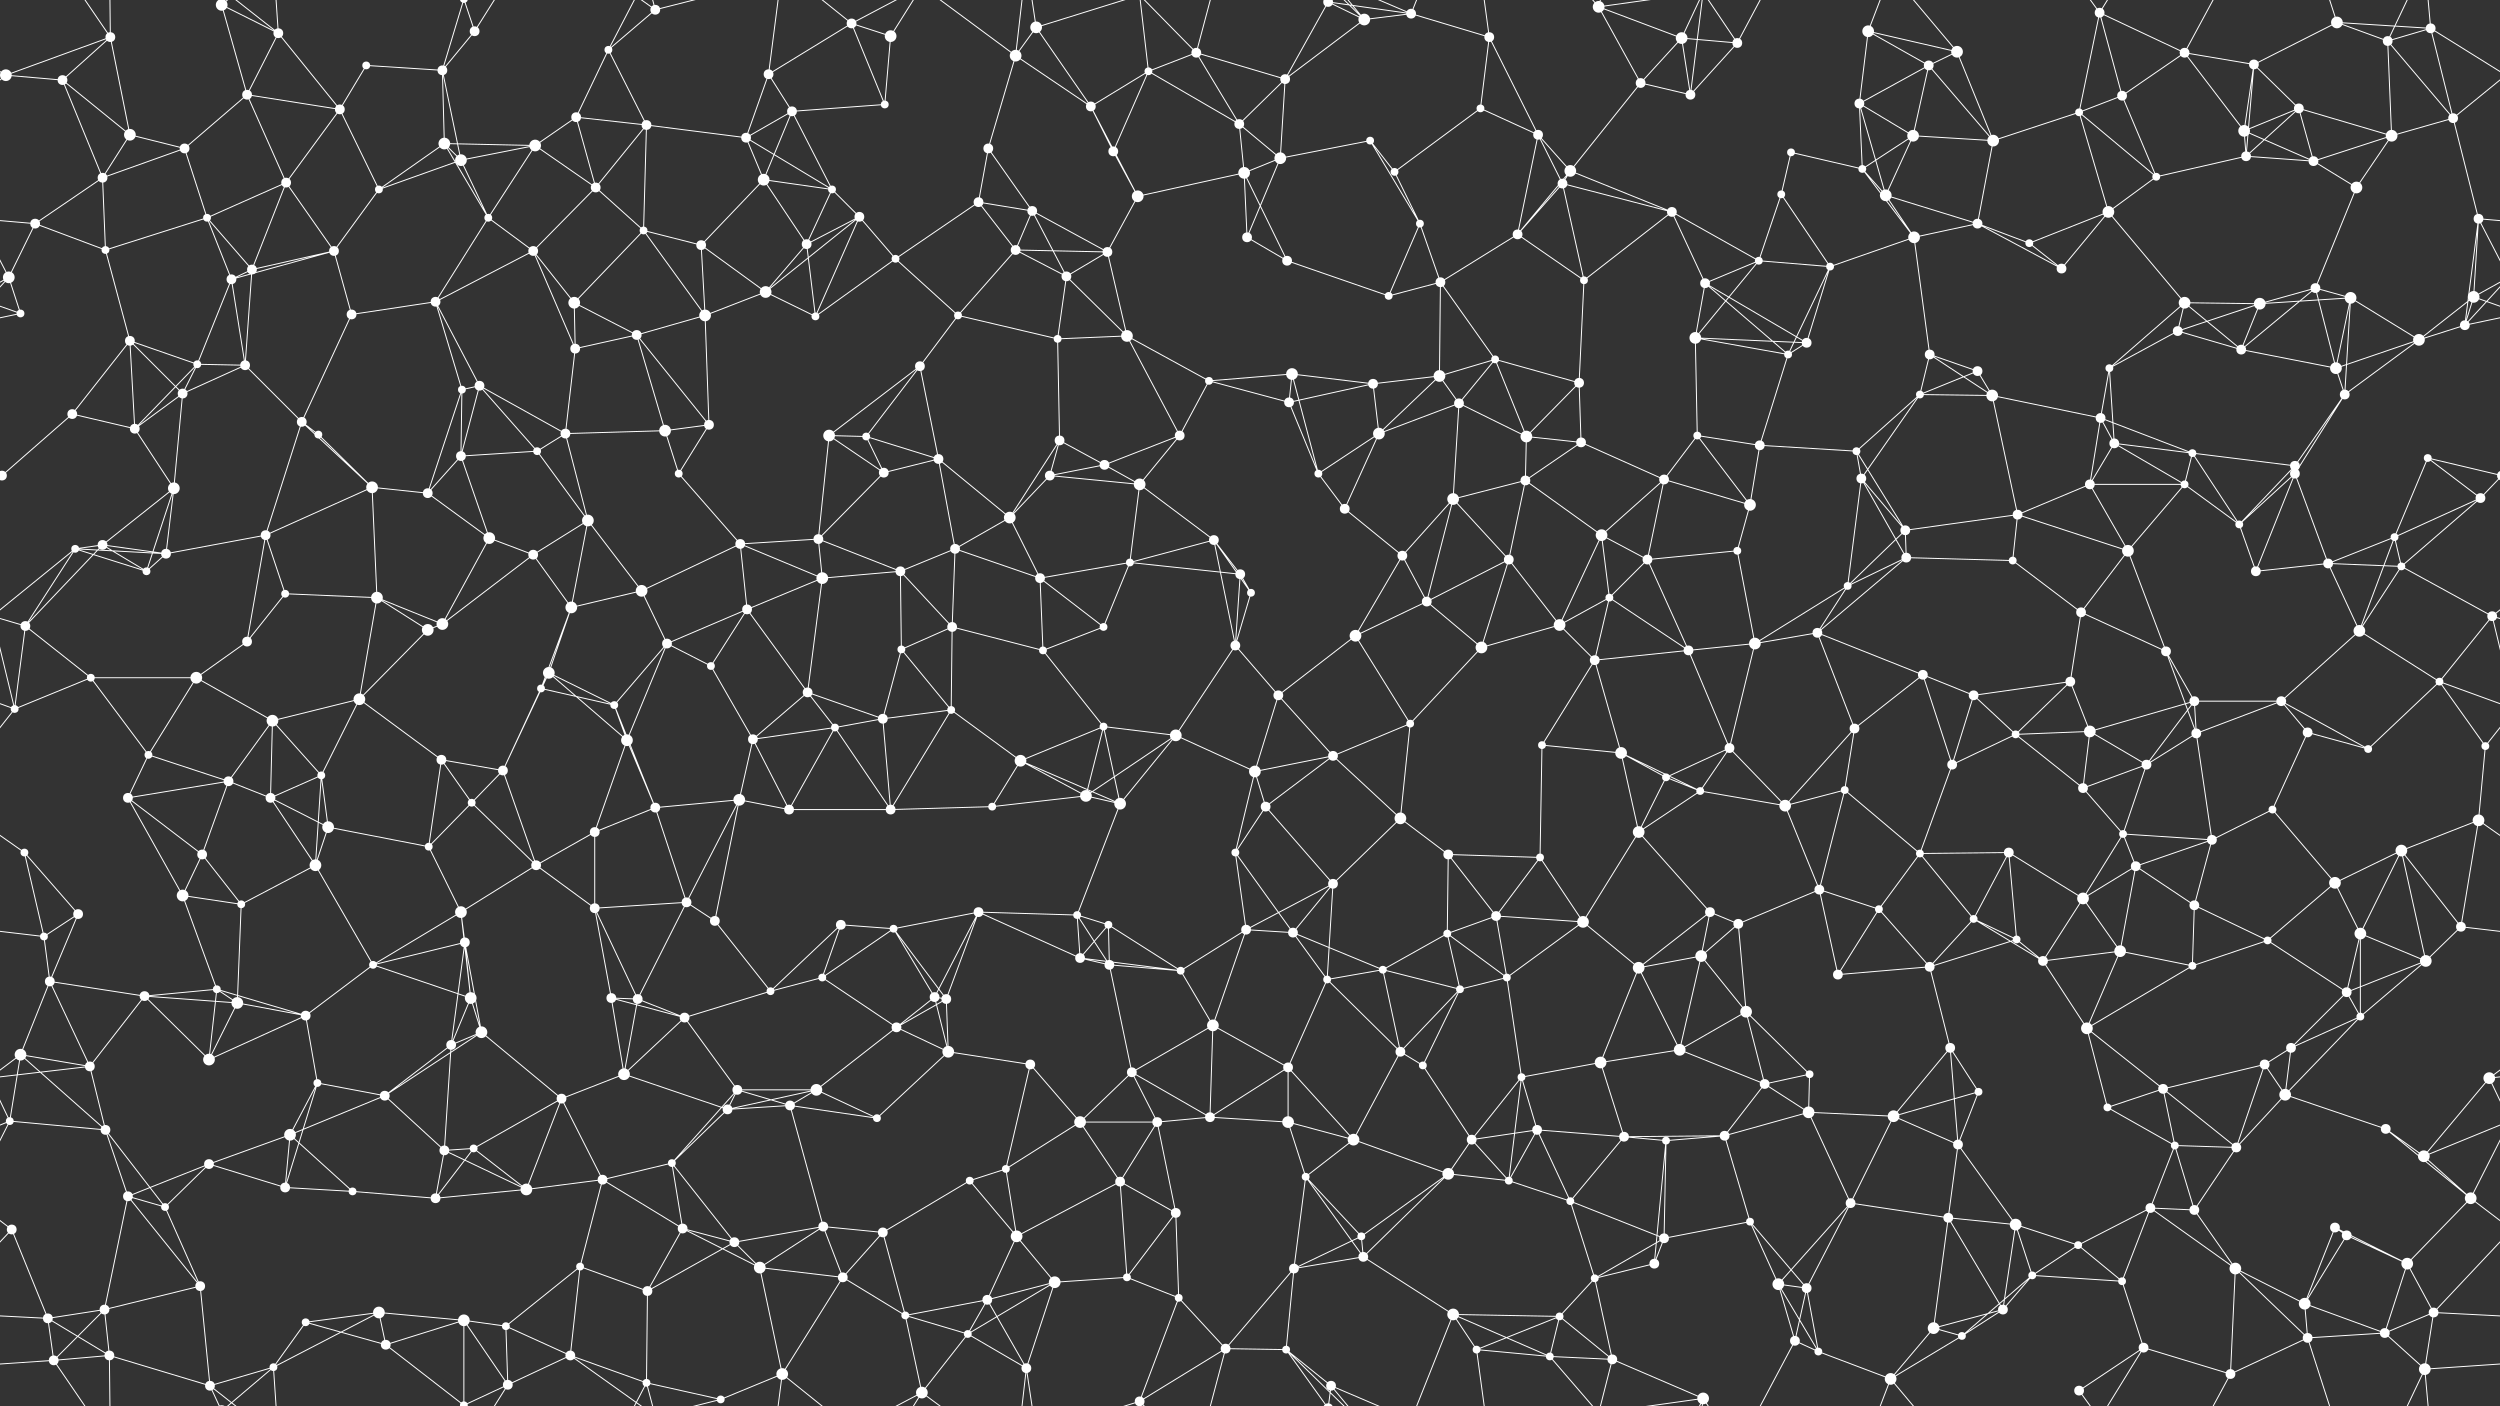 <svg xmlns="http://www.w3.org/2000/svg" width="2560" height="1440" fill="#fff"><rect width="100%" height="100%" fill="#333333" stroke="none"/><circle cx="6" cy="77" r="6"/><circle cx="113" cy="38" r="5"/><circle cx="227" cy="5" r="6"/><circle cx="227" cy="1445" r="6"/><circle cx="285" cy="34" r="5"/><circle cx="375" cy="67" r="4"/><circle cx="453" cy="72" r="5"/><circle cx="486" cy="32" r="5"/><circle cx="623" cy="51" r="4"/><circle cx="671" cy="10" r="5"/><circle cx="787" cy="76" r="5"/><circle cx="872" cy="24" r="5"/><circle cx="912" cy="37" r="6"/><circle cx="1040" cy="57" r="6"/><circle cx="1061" cy="28" r="6"/><circle cx="1176" cy="73" r="4"/><circle cx="1225" cy="54" r="5"/><circle cx="1360" cy="2" r="5"/><circle cx="1360" cy="1442" r="5"/><circle cx="1397" cy="20" r="6"/><circle cx="1445" cy="14" r="5"/><circle cx="1525" cy="38" r="5"/><circle cx="1637" cy="7" r="6"/><circle cx="1722" cy="39" r="6"/><circle cx="1779" cy="44" r="5"/><circle cx="1913" cy="32" r="6"/><circle cx="1975" cy="67" r="5"/><circle cx="2004" cy="53" r="6"/><circle cx="2150" cy="13" r="5"/><circle cx="2237" cy="54" r="5"/><circle cx="2308" cy="66" r="5"/><circle cx="2393" cy="23" r="6"/><circle cx="2445" cy="42" r="5"/><circle cx="2489" cy="29" r="5"/><circle cx="64" cy="82" r="5"/><circle cx="133" cy="138" r="6"/><circle cx="189" cy="152" r="5"/><circle cx="253" cy="97" r="5"/><circle cx="348" cy="112" r="5"/><circle cx="455" cy="147" r="6"/><circle cx="548" cy="149" r="6"/><circle cx="590" cy="120" r="5"/><circle cx="662" cy="128" r="5"/><circle cx="764" cy="141" r="5"/><circle cx="811" cy="114" r="5"/><circle cx="906" cy="107" r="4"/><circle cx="1012" cy="152" r="5"/><circle cx="1117" cy="109" r="5"/><circle cx="1140" cy="155" r="5"/><circle cx="1269" cy="127" r="5"/><circle cx="1316" cy="81" r="5"/><circle cx="1403" cy="144" r="4"/><circle cx="1516" cy="111" r="4"/><circle cx="1575" cy="138" r="5"/><circle cx="1680" cy="85" r="5"/><circle cx="1731" cy="97" r="5"/><circle cx="1834" cy="156" r="4"/><circle cx="1904" cy="106" r="5"/><circle cx="1959" cy="139" r="6"/><circle cx="2041" cy="144" r="6"/><circle cx="2129" cy="115" r="4"/><circle cx="2173" cy="98" r="5"/><circle cx="2298" cy="134" r="6"/><circle cx="2354" cy="111" r="5"/><circle cx="2449" cy="139" r="6"/><circle cx="2512" cy="121" r="5"/><circle cx="36" cy="229" r="5"/><circle cx="105" cy="182" r="5"/><circle cx="212" cy="223" r="4"/><circle cx="293" cy="187" r="5"/><circle cx="388" cy="194" r="4"/><circle cx="472" cy="164" r="6"/><circle cx="500" cy="223" r="4"/><circle cx="610" cy="192" r="5"/><circle cx="659" cy="236" r="4"/><circle cx="782" cy="184" r="6"/><circle cx="852" cy="194" r="4"/><circle cx="880" cy="222" r="5"/><circle cx="1002" cy="207" r="5"/><circle cx="1057" cy="216" r="5"/><circle cx="1165" cy="201" r="6"/><circle cx="1274" cy="177" r="6"/><circle cx="1311" cy="162" r="6"/><circle cx="1428" cy="176" r="4"/><circle cx="1454" cy="229" r="4"/><circle cx="1600" cy="188" r="5"/><circle cx="1608" cy="175" r="6"/><circle cx="1712" cy="217" r="5"/><circle cx="1824" cy="199" r="4"/><circle cx="1907" cy="173" r="4"/><circle cx="1931" cy="200" r="6"/><circle cx="2025" cy="229" r="5"/><circle cx="2159" cy="217" r="6"/><circle cx="2208" cy="181" r="4"/><circle cx="2300" cy="160" r="5"/><circle cx="2369" cy="165" r="5"/><circle cx="2413" cy="192" r="6"/><circle cx="2538" cy="224" r="5"/><circle cx="9" cy="284" r="6"/><circle cx="108" cy="256" r="4"/><circle cx="237" cy="286" r="5"/><circle cx="258" cy="276" r="5"/><circle cx="342" cy="257" r="5"/><circle cx="446" cy="309" r="5"/><circle cx="546" cy="257" r="5"/><circle cx="588" cy="310" r="6"/><circle cx="718" cy="251" r="5"/><circle cx="784" cy="299" r="6"/><circle cx="826" cy="250" r="5"/><circle cx="917" cy="265" r="4"/><circle cx="1040" cy="256" r="5"/><circle cx="1092" cy="283" r="5"/><circle cx="1134" cy="258" r="5"/><circle cx="1277" cy="243" r="5"/><circle cx="1318" cy="267" r="5"/><circle cx="1422" cy="303" r="4"/><circle cx="1475" cy="289" r="5"/><circle cx="1554" cy="240" r="5"/><circle cx="1622" cy="287" r="4"/><circle cx="1746" cy="290" r="5"/><circle cx="1801" cy="267" r="4"/><circle cx="1874" cy="273" r="4"/><circle cx="1960" cy="243" r="6"/><circle cx="2078" cy="249" r="4"/><circle cx="2111" cy="275" r="5"/><circle cx="2237" cy="310" r="6"/><circle cx="2314" cy="311" r="6"/><circle cx="2371" cy="295" r="5"/><circle cx="2407" cy="305" r="6"/><circle cx="2533" cy="304" r="6"/><circle cx="21" cy="321" r="4"/><circle cx="133" cy="349" r="5"/><circle cx="202" cy="373" r="4"/><circle cx="251" cy="374" r="5"/><circle cx="360" cy="322" r="5"/><circle cx="473" cy="399" r="4"/><circle cx="491" cy="395" r="5"/><circle cx="589" cy="357" r="5"/><circle cx="652" cy="343" r="5"/><circle cx="722" cy="323" r="6"/><circle cx="835" cy="324" r="4"/><circle cx="942" cy="375" r="5"/><circle cx="981" cy="323" r="4"/><circle cx="1083" cy="347" r="4"/><circle cx="1154" cy="344" r="6"/><circle cx="1238" cy="390" r="4"/><circle cx="1323" cy="383" r="6"/><circle cx="1406" cy="393" r="5"/><circle cx="1474" cy="385" r="6"/><circle cx="1531" cy="368" r="4"/><circle cx="1617" cy="392" r="5"/><circle cx="1736" cy="346" r="6"/><circle cx="1831" cy="363" r="4"/><circle cx="1850" cy="351" r="5"/><circle cx="1976" cy="363" r="5"/><circle cx="2025" cy="380" r="5"/><circle cx="2160" cy="377" r="4"/><circle cx="2230" cy="339" r="5"/><circle cx="2295" cy="358" r="5"/><circle cx="2392" cy="377" r="6"/><circle cx="2477" cy="348" r="6"/><circle cx="2524" cy="333" r="5"/><circle cx="74" cy="424" r="5"/><circle cx="138" cy="439" r="5"/><circle cx="187" cy="403" r="5"/><circle cx="309" cy="432" r="5"/><circle cx="326" cy="445" r="4"/><circle cx="472" cy="467" r="5"/><circle cx="550" cy="462" r="4"/><circle cx="579" cy="444" r="5"/><circle cx="681" cy="441" r="6"/><circle cx="726" cy="435" r="5"/><circle cx="849" cy="446" r="6"/><circle cx="887" cy="447" r="4"/><circle cx="961" cy="470" r="5"/><circle cx="1085" cy="451" r="5"/><circle cx="1131" cy="476" r="5"/><circle cx="1208" cy="446" r="5"/><circle cx="1320" cy="412" r="5"/><circle cx="1412" cy="444" r="6"/><circle cx="1494" cy="413" r="5"/><circle cx="1563" cy="447" r="6"/><circle cx="1619" cy="453" r="5"/><circle cx="1738" cy="446" r="4"/><circle cx="1802" cy="456" r="5"/><circle cx="1901" cy="462" r="4"/><circle cx="1966" cy="404" r="4"/><circle cx="2040" cy="405" r="6"/><circle cx="2151" cy="428" r="5"/><circle cx="2165" cy="454" r="5"/><circle cx="2245" cy="464" r="4"/><circle cx="2350" cy="477" r="5"/><circle cx="2401" cy="404" r="5"/><circle cx="2486" cy="469" r="4"/><circle cx="2" cy="487" r="5"/><circle cx="2562" cy="487" r="5"/><circle cx="105" cy="558" r="5"/><circle cx="178" cy="500" r="6"/><circle cx="272" cy="548" r="5"/><circle cx="381" cy="499" r="6"/><circle cx="438" cy="505" r="5"/><circle cx="501" cy="551" r="6"/><circle cx="602" cy="533" r="6"/><circle cx="695" cy="485" r="4"/><circle cx="758" cy="557" r="5"/><circle cx="838" cy="552" r="5"/><circle cx="905" cy="484" r="5"/><circle cx="1034" cy="530" r="6"/><circle cx="1075" cy="487" r="5"/><circle cx="1167" cy="496" r="6"/><circle cx="1243" cy="553" r="5"/><circle cx="1350" cy="485" r="4"/><circle cx="1377" cy="521" r="5"/><circle cx="1488" cy="511" r="6"/><circle cx="1562" cy="492" r="5"/><circle cx="1640" cy="548" r="6"/><circle cx="1704" cy="491" r="5"/><circle cx="1792" cy="517" r="6"/><circle cx="1906" cy="490" r="5"/><circle cx="1951" cy="543" r="5"/><circle cx="2066" cy="527" r="5"/><circle cx="2140" cy="496" r="5"/><circle cx="2237" cy="496" r="4"/><circle cx="2293" cy="537" r="4"/><circle cx="2350" cy="485" r="5"/><circle cx="2452" cy="550" r="4"/><circle cx="2540" cy="510" r="5"/><circle cx="77" cy="562" r="4"/><circle cx="150" cy="585" r="4"/><circle cx="170" cy="567" r="5"/><circle cx="292" cy="608" r="4"/><circle cx="386" cy="612" r="6"/><circle cx="453" cy="639" r="6"/><circle cx="546" cy="568" r="5"/><circle cx="585" cy="622" r="6"/><circle cx="657" cy="605" r="6"/><circle cx="765" cy="624" r="5"/><circle cx="842" cy="592" r="6"/><circle cx="922" cy="585" r="5"/><circle cx="978" cy="562" r="5"/><circle cx="1065" cy="592" r="5"/><circle cx="1157" cy="576" r="4"/><circle cx="1270" cy="588" r="5"/><circle cx="1281" cy="607" r="4"/><circle cx="1436" cy="569" r="5"/><circle cx="1461" cy="616" r="5"/><circle cx="1545" cy="573" r="5"/><circle cx="1648" cy="612" r="4"/><circle cx="1687" cy="573" r="5"/><circle cx="1779" cy="564" r="4"/><circle cx="1892" cy="600" r="4"/><circle cx="1952" cy="571" r="5"/><circle cx="2061" cy="574" r="4"/><circle cx="2131" cy="627" r="5"/><circle cx="2179" cy="564" r="6"/><circle cx="2310" cy="585" r="5"/><circle cx="2384" cy="577" r="5"/><circle cx="2459" cy="580" r="4"/><circle cx="2552" cy="631" r="5"/><circle cx="26" cy="641" r="5"/><circle cx="93" cy="694" r="4"/><circle cx="201" cy="694" r="6"/><circle cx="253" cy="657" r="5"/><circle cx="368" cy="716" r="6"/><circle cx="438" cy="645" r="6"/><circle cx="554" cy="705" r="4"/><circle cx="562" cy="689" r="6"/><circle cx="683" cy="659" r="5"/><circle cx="728" cy="682" r="4"/><circle cx="827" cy="709" r="5"/><circle cx="923" cy="665" r="4"/><circle cx="975" cy="642" r="5"/><circle cx="1068" cy="666" r="4"/><circle cx="1130" cy="642" r="4"/><circle cx="1265" cy="661" r="5"/><circle cx="1309" cy="712" r="5"/><circle cx="1388" cy="651" r="6"/><circle cx="1517" cy="663" r="6"/><circle cx="1597" cy="640" r="6"/><circle cx="1633" cy="676" r="5"/><circle cx="1729" cy="666" r="5"/><circle cx="1797" cy="659" r="6"/><circle cx="1861" cy="648" r="5"/><circle cx="1969" cy="691" r="5"/><circle cx="2021" cy="712" r="5"/><circle cx="2120" cy="698" r="5"/><circle cx="2218" cy="667" r="5"/><circle cx="2247" cy="718" r="5"/><circle cx="2336" cy="718" r="5"/><circle cx="2416" cy="646" r="6"/><circle cx="2498" cy="698" r="4"/><circle cx="15" cy="726" r="4"/><circle cx="152" cy="773" r="4"/><circle cx="234" cy="800" r="5"/><circle cx="279" cy="738" r="6"/><circle cx="329" cy="794" r="4"/><circle cx="452" cy="778" r="5"/><circle cx="515" cy="789" r="5"/><circle cx="629" cy="722" r="4"/><circle cx="642" cy="758" r="6"/><circle cx="771" cy="757" r="5"/><circle cx="855" cy="745" r="4"/><circle cx="904" cy="736" r="5"/><circle cx="974" cy="727" r="4"/><circle cx="1045" cy="779" r="6"/><circle cx="1130" cy="744" r="4"/><circle cx="1204" cy="753" r="6"/><circle cx="1285" cy="790" r="6"/><circle cx="1365" cy="774" r="5"/><circle cx="1444" cy="741" r="4"/><circle cx="1579" cy="763" r="4"/><circle cx="1660" cy="771" r="6"/><circle cx="1706" cy="796" r="4"/><circle cx="1771" cy="766" r="5"/><circle cx="1899" cy="746" r="5"/><circle cx="1999" cy="783" r="5"/><circle cx="2064" cy="752" r="4"/><circle cx="2140" cy="749" r="6"/><circle cx="2198" cy="783" r="5"/><circle cx="2249" cy="751" r="5"/><circle cx="2363" cy="750" r="5"/><circle cx="2425" cy="767" r="4"/><circle cx="2545" cy="764" r="4"/><circle cx="25" cy="873" r="4"/><circle cx="131" cy="817" r="5"/><circle cx="207" cy="875" r="5"/><circle cx="277" cy="817" r="5"/><circle cx="336" cy="847" r="6"/><circle cx="439" cy="867" r="4"/><circle cx="483" cy="822" r="4"/><circle cx="609" cy="852" r="5"/><circle cx="671" cy="827" r="5"/><circle cx="757" cy="819" r="6"/><circle cx="808" cy="829" r="5"/><circle cx="912" cy="829" r="5"/><circle cx="1016" cy="826" r="4"/><circle cx="1112" cy="815" r="6"/><circle cx="1147" cy="823" r="6"/><circle cx="1265" cy="873" r="4"/><circle cx="1296" cy="826" r="5"/><circle cx="1434" cy="838" r="6"/><circle cx="1483" cy="875" r="5"/><circle cx="1577" cy="878" r="4"/><circle cx="1678" cy="852" r="6"/><circle cx="1741" cy="810" r="4"/><circle cx="1828" cy="825" r="6"/><circle cx="1889" cy="809" r="4"/><circle cx="1966" cy="874" r="4"/><circle cx="2057" cy="873" r="5"/><circle cx="2133" cy="807" r="5"/><circle cx="2174" cy="854" r="4"/><circle cx="2265" cy="860" r="5"/><circle cx="2327" cy="829" r="4"/><circle cx="2459" cy="871" r="6"/><circle cx="2538" cy="840" r="6"/><circle cx="45" cy="959" r="4"/><circle cx="80" cy="936" r="5"/><circle cx="187" cy="917" r="6"/><circle cx="247" cy="926" r="4"/><circle cx="323" cy="886" r="6"/><circle cx="472" cy="934" r="6"/><circle cx="549" cy="886" r="5"/><circle cx="609" cy="930" r="5"/><circle cx="703" cy="924" r="5"/><circle cx="732" cy="943" r="5"/><circle cx="861" cy="947" r="5"/><circle cx="915" cy="951" r="4"/><circle cx="1002" cy="934" r="5"/><circle cx="1103" cy="937" r="4"/><circle cx="1135" cy="947" r="4"/><circle cx="1276" cy="952" r="5"/><circle cx="1324" cy="955" r="5"/><circle cx="1365" cy="905" r="5"/><circle cx="1482" cy="956" r="4"/><circle cx="1532" cy="938" r="5"/><circle cx="1621" cy="944" r="6"/><circle cx="1751" cy="934" r="5"/><circle cx="1780" cy="946" r="5"/><circle cx="1863" cy="911" r="5"/><circle cx="1924" cy="931" r="4"/><circle cx="2021" cy="941" r="4"/><circle cx="2133" cy="920" r="6"/><circle cx="2187" cy="887" r="5"/><circle cx="2247" cy="927" r="5"/><circle cx="2391" cy="904" r="6"/><circle cx="2417" cy="956" r="6"/><circle cx="2520" cy="949" r="5"/><circle cx="51" cy="1005" r="5"/><circle cx="148" cy="1020" r="5"/><circle cx="222" cy="1013" r="4"/><circle cx="243" cy="1027" r="6"/><circle cx="382" cy="988" r="4"/><circle cx="476" cy="965" r="5"/><circle cx="482" cy="1022" r="6"/><circle cx="626" cy="1022" r="5"/><circle cx="653" cy="1023" r="5"/><circle cx="789" cy="1015" r="4"/><circle cx="842" cy="1001" r="4"/><circle cx="957" cy="1021" r="5"/><circle cx="969" cy="1023" r="5"/><circle cx="1106" cy="981" r="5"/><circle cx="1136" cy="988" r="5"/><circle cx="1209" cy="994" r="4"/><circle cx="1359" cy="1003" r="4"/><circle cx="1416" cy="993" r="4"/><circle cx="1495" cy="1013" r="4"/><circle cx="1543" cy="1001" r="4"/><circle cx="1678" cy="991" r="6"/><circle cx="1742" cy="979" r="6"/><circle cx="1788" cy="1036" r="6"/><circle cx="1882" cy="998" r="5"/><circle cx="1976" cy="990" r="5"/><circle cx="2065" cy="962" r="4"/><circle cx="2092" cy="984" r="5"/><circle cx="2171" cy="974" r="6"/><circle cx="2245" cy="989" r="4"/><circle cx="2322" cy="963" r="4"/><circle cx="2403" cy="1016" r="5"/><circle cx="2484" cy="984" r="6"/><circle cx="21" cy="1080" r="6"/><circle cx="92" cy="1092" r="5"/><circle cx="214" cy="1085" r="6"/><circle cx="313" cy="1040" r="5"/><circle cx="325" cy="1109" r="4"/><circle cx="462" cy="1070" r="5"/><circle cx="493" cy="1057" r="6"/><circle cx="639" cy="1100" r="6"/><circle cx="701" cy="1042" r="5"/><circle cx="755" cy="1116" r="5"/><circle cx="836" cy="1116" r="6"/><circle cx="918" cy="1052" r="5"/><circle cx="971" cy="1077" r="6"/><circle cx="1055" cy="1090" r="5"/><circle cx="1159" cy="1098" r="5"/><circle cx="1242" cy="1050" r="6"/><circle cx="1319" cy="1093" r="5"/><circle cx="1434" cy="1077" r="5"/><circle cx="1457" cy="1091" r="4"/><circle cx="1558" cy="1103" r="4"/><circle cx="1639" cy="1088" r="6"/><circle cx="1720" cy="1075" r="6"/><circle cx="1807" cy="1110" r="5"/><circle cx="1853" cy="1100" r="4"/><circle cx="1997" cy="1073" r="5"/><circle cx="2026" cy="1118" r="4"/><circle cx="2137" cy="1053" r="6"/><circle cx="2215" cy="1115" r="5"/><circle cx="2319" cy="1090" r="5"/><circle cx="2346" cy="1073" r="5"/><circle cx="2417" cy="1041" r="4"/><circle cx="2549" cy="1104" r="6"/><circle cx="10" cy="1148" r="4"/><circle cx="108" cy="1157" r="5"/><circle cx="214" cy="1192" r="5"/><circle cx="297" cy="1162" r="6"/><circle cx="394" cy="1122" r="5"/><circle cx="455" cy="1178" r="5"/><circle cx="485" cy="1176" r="4"/><circle cx="575" cy="1125" r="5"/><circle cx="688" cy="1191" r="4"/><circle cx="745" cy="1136" r="5"/><circle cx="809" cy="1132" r="5"/><circle cx="898" cy="1145" r="4"/><circle cx="1030" cy="1197" r="4"/><circle cx="1106" cy="1149" r="6"/><circle cx="1185" cy="1149" r="5"/><circle cx="1239" cy="1144" r="5"/><circle cx="1319" cy="1149" r="6"/><circle cx="1386" cy="1167" r="6"/><circle cx="1507" cy="1167" r="5"/><circle cx="1574" cy="1157" r="5"/><circle cx="1663" cy="1164" r="5"/><circle cx="1706" cy="1168" r="4"/><circle cx="1766" cy="1163" r="5"/><circle cx="1852" cy="1139" r="6"/><circle cx="1939" cy="1143" r="6"/><circle cx="2005" cy="1172" r="5"/><circle cx="2158" cy="1134" r="4"/><circle cx="2227" cy="1173" r="4"/><circle cx="2290" cy="1175" r="5"/><circle cx="2340" cy="1121" r="6"/><circle cx="2443" cy="1156" r="5"/><circle cx="2482" cy="1184" r="6"/><circle cx="12" cy="1259" r="5"/><circle cx="131" cy="1225" r="5"/><circle cx="169" cy="1236" r="4"/><circle cx="292" cy="1216" r="5"/><circle cx="361" cy="1220" r="4"/><circle cx="446" cy="1227" r="5"/><circle cx="539" cy="1218" r="6"/><circle cx="617" cy="1208" r="5"/><circle cx="699" cy="1258" r="5"/><circle cx="752" cy="1272" r="5"/><circle cx="843" cy="1256" r="5"/><circle cx="904" cy="1262" r="5"/><circle cx="993" cy="1209" r="4"/><circle cx="1041" cy="1266" r="6"/><circle cx="1147" cy="1210" r="5"/><circle cx="1204" cy="1242" r="5"/><circle cx="1337" cy="1205" r="4"/><circle cx="1394" cy="1266" r="4"/><circle cx="1483" cy="1202" r="6"/><circle cx="1545" cy="1209" r="4"/><circle cx="1608" cy="1230" r="4"/><circle cx="1704" cy="1268" r="5"/><circle cx="1792" cy="1251" r="4"/><circle cx="1895" cy="1232" r="5"/><circle cx="1995" cy="1247" r="5"/><circle cx="2064" cy="1254" r="6"/><circle cx="2128" cy="1275" r="4"/><circle cx="2202" cy="1237" r="5"/><circle cx="2247" cy="1239" r="5"/><circle cx="2391" cy="1257" r="5"/><circle cx="2403" cy="1265" r="5"/><circle cx="2530" cy="1227" r="6"/><circle cx="49" cy="1350" r="5"/><circle cx="107" cy="1341" r="5"/><circle cx="205" cy="1317" r="5"/><circle cx="313" cy="1354" r="4"/><circle cx="388" cy="1344" r="6"/><circle cx="475" cy="1352" r="6"/><circle cx="518" cy="1358" r="4"/><circle cx="594" cy="1297" r="4"/><circle cx="663" cy="1322" r="5"/><circle cx="778" cy="1298" r="6"/><circle cx="863" cy="1308" r="5"/><circle cx="927" cy="1347" r="4"/><circle cx="1011" cy="1331" r="5"/><circle cx="1080" cy="1313" r="6"/><circle cx="1154" cy="1308" r="4"/><circle cx="1207" cy="1329" r="4"/><circle cx="1325" cy="1299" r="5"/><circle cx="1396" cy="1287" r="5"/><circle cx="1488" cy="1346" r="6"/><circle cx="1597" cy="1348" r="4"/><circle cx="1633" cy="1309" r="4"/><circle cx="1694" cy="1294" r="5"/><circle cx="1821" cy="1315" r="6"/><circle cx="1850" cy="1319" r="5"/><circle cx="1980" cy="1360" r="6"/><circle cx="2051" cy="1341" r="5"/><circle cx="2081" cy="1306" r="4"/><circle cx="2173" cy="1312" r="4"/><circle cx="2289" cy="1299" r="6"/><circle cx="2360" cy="1335" r="6"/><circle cx="2465" cy="1294" r="6"/><circle cx="2492" cy="1344" r="5"/><circle cx="55" cy="1393" r="5"/><circle cx="112" cy="1388" r="5"/><circle cx="215" cy="1419" r="5"/><circle cx="280" cy="1400" r="4"/><circle cx="395" cy="1377" r="5"/><circle cx="475" cy="1439" r="4"/><circle cx="475" cy="-1" r="4"/><circle cx="520" cy="1418" r="5"/><circle cx="584" cy="1388" r="5"/><circle cx="662" cy="1416" r="4"/><circle cx="738" cy="1433" r="4"/><circle cx="801" cy="1407" r="6"/><circle cx="944" cy="1426" r="6"/><circle cx="991" cy="1366" r="4"/><circle cx="1051" cy="1401" r="5"/><circle cx="1167" cy="1435" r="5"/><circle cx="1167" cy="-5" r="5"/><circle cx="1255" cy="1381" r="5"/><circle cx="1317" cy="1382" r="4"/><circle cx="1363" cy="1419" r="5"/><circle cx="1512" cy="1382" r="4"/><circle cx="1587" cy="1389" r="4"/><circle cx="1651" cy="1392" r="5"/><circle cx="1744" cy="1432" r="6"/><circle cx="1838" cy="1373" r="5"/><circle cx="1862" cy="1384" r="4"/><circle cx="1936" cy="1412" r="6"/><circle cx="2009" cy="1368" r="4"/><circle cx="2129" cy="1424" r="5"/><circle cx="2195" cy="1380" r="5"/><circle cx="2284" cy="1407" r="5"/><circle cx="2363" cy="1370" r="5"/><circle cx="2442" cy="1365" r="5"/><circle cx="2483" cy="1402" r="6"/><path stroke="#fff" d="M6 77L113 38M6 77L-71 29M6 77L64 82M6 77L-48 121M2566 77L2489 29M2566 77L2512 121M113 38L64 82M113 38L133 138M113 38L55 -47M113 38L112 -52M113 1478L55 1393M113 1478L112 1388M227 5L285 34M227 5L253 97M227 5L215 -21M227 5L280 -40M227 1445L215 1419M227 1445L280 1400M285 34L253 97M285 34L348 112M285 34L215 -21M285 34L280 -40M285 1474L215 1419M285 1474L280 1400M375 67L453 72M375 67L348 112M453 72L486 32M453 72L455 147M453 72L472 164M453 72L475 -1M453 1512L475 1439M486 32L475 -1M486 32L520 -22M486 1472L475 1439M486 1472L520 1418M623 51L671 10M623 51L590 120M623 51L662 128M623 51L662 -24M623 1491L662 1416M671 10L584 -52M671 10L662 -24M671 10L738 -7M671 1450L584 1388M671 1450L662 1416M671 1450L738 1433M787 76L872 24M787 76L764 141M787 76L811 114M787 76L801 -33M787 1516L801 1407M872 24L912 37M872 24L906 107M872 24L801 -33M872 24L944 -14M872 1464L801 1407M872 1464L944 1426M912 37L906 107M912 37L944 -14M912 1477L944 1426M1040 57L1061 28M1040 57L1012 152M1040 57L1117 109M1040 57L944 -14M1040 57L1051 -39M1040 1497L944 1426M1040 1497L1051 1401M1061 28L1117 109M1061 28L1051 -39M1061 28L1167 -5M1061 1468L1051 1401M1061 1468L1167 1435M1176 73L1225 54M1176 73L1117 109M1176 73L1140 155M1176 73L1269 127M1176 73L1167 -5M1176 1513L1167 1435M1225 54L1269 127M1225 54L1316 81M1225 54L1167 -5M1225 54L1255 -59M1225 1494L1167 1435M1225 1494L1255 1381M1360 2L1397 20M1360 2L1445 14M1360 2L1316 81M1360 2L1317 -58M1360 2L1363 -21M1360 1442L1317 1382M1360 1442L1363 1419M1397 20L1445 14M1397 20L1316 81M1397 20L1317 -58M1397 20L1363 -21M1397 1460L1317 1382M1397 1460L1363 1419M1445 14L1525 38M1445 14L1488 -94M1445 14L1363 -21M1445 1454L1488 1346M1445 1454L1363 1419M1525 38L1516 111M1525 38L1575 138M1525 38L1512 -58M1525 1478L1512 1382M1637 7L1722 39M1637 7L1680 85M1637 7L1587 -51M1637 7L1651 -48M1637 7L1744 -8M1637 1447L1587 1389M1637 1447L1651 1392M1637 1447L1744 1432M1722 39L1779 44M1722 39L1680 85M1722 39L1731 97M1722 39L1744 -8M1722 1479L1744 1432M1779 44L1731 97M1779 44L1744 -8M1779 44L1838 -67M1779 1484L1744 1432M1779 1484L1838 1373M1913 32L1975 67M1913 32L2004 53M1913 32L1904 106M1913 32L1936 -28M1913 1472L1936 1412M1975 67L2004 53M1975 67L1904 106M1975 67L1959 139M1975 67L2041 144M2004 53L2041 144M2004 53L1936 -28M2004 1493L1936 1412M2150 13L2237 54M2150 13L2129 115M2150 13L2173 98M2150 13L2129 -16M2150 13L2195 -60M2150 1453L2129 1424M2150 1453L2195 1380M2237 54L2308 66M2237 54L2173 98M2237 54L2298 134M2237 54L2284 -33M2237 1494L2284 1407M2308 66L2393 23M2308 66L2298 134M2308 66L2354 111M2308 66L2300 160M2393 23L2445 42M2393 23L2489 29M2393 23L2363 -70M2393 1463L2363 1370M2445 42L2489 29M2445 42L2449 139M2445 42L2512 121M2445 42L2483 -38M2445 1482L2483 1402M2489 29L2512 121M2489 29L2483 -38M2489 1469L2483 1402M64 82L133 138M64 82L105 182M133 138L189 152M133 138L105 182M189 152L253 97M189 152L105 182M189 152L212 223M253 97L348 112M253 97L293 187M348 112L293 187M348 112L388 194M455 147L548 149M455 147L388 194M455 147L472 164M455 147L500 223M548 149L590 120M548 149L472 164M548 149L500 223M548 149L610 192M590 120L662 128M590 120L610 192M662 128L764 141M662 128L610 192M662 128L659 236M764 141L811 114M764 141L782 184M764 141L852 194M811 114L906 107M811 114L782 184M811 114L852 194M1012 152L1002 207M1012 152L1057 216M1117 109L1140 155M1117 109L1165 201M1140 155L1165 201M1269 127L1316 81M1269 127L1274 177M1269 127L1311 162M1316 81L1311 162M1403 144L1311 162M1403 144L1428 176M1403 144L1454 229M1516 111L1575 138M1516 111L1428 176M1575 138L1600 188M1575 138L1608 175M1575 138L1554 240M1680 85L1731 97M1680 85L1608 175M1731 97L1744 -8M1731 1537L1744 1432M1834 156L1824 199M1834 156L1907 173M1904 106L1959 139M1904 106L1907 173M1904 106L1931 200M1959 139L2041 144M1959 139L1907 173M1959 139L1931 200M2041 144L2129 115M2041 144L2025 229M2129 115L2173 98M2129 115L2159 217M2129 115L2208 181M2173 98L2208 181M2298 134L2354 111M2298 134L2300 160M2298 134L2369 165M2354 111L2449 139M2354 111L2300 160M2354 111L2369 165M2449 139L2512 121M2449 139L2369 165M2449 139L2413 192M2512 121L2538 224M36 229L105 182M36 229L-22 224M36 229L9 284M36 229L108 256M2596 229L2538 224M105 182L108 256M212 223L293 187M212 223L108 256M212 223L237 286M212 223L258 276M293 187L258 276M293 187L342 257M388 194L472 164M388 194L342 257M472 164L500 223M500 223L446 309M500 223L546 257M610 192L659 236M610 192L546 257M659 236L588 310M659 236L718 251M659 236L722 323M782 184L852 194M782 184L718 251M782 184L826 250M852 194L880 222M852 194L826 250M880 222L784 299M880 222L826 250M880 222L917 265M880 222L835 324M1002 207L1057 216M1002 207L917 265M1002 207L1040 256M1057 216L1040 256M1057 216L1092 283M1057 216L1134 258M1165 201L1274 177M1165 201L1134 258M1274 177L1311 162M1274 177L1277 243M1274 177L1318 267M1311 162L1277 243M1428 176L1454 229M1454 229L1422 303M1454 229L1475 289M1600 188L1608 175M1600 188L1712 217M1600 188L1554 240M1600 188L1622 287M1608 175L1712 217M1608 175L1554 240M1712 217L1622 287M1712 217L1746 290M1712 217L1801 267M1824 199L1801 267M1824 199L1874 273M1907 173L1931 200M1907 173L1960 243M1931 200L2025 229M1931 200L1960 243M2025 229L1960 243M2025 229L2078 249M2025 229L2111 275M2159 217L2208 181M2159 217L2078 249M2159 217L2111 275M2159 217L2237 310M2208 181L2300 160M2300 160L2369 165M2369 165L2413 192M2413 192L2371 295M2538 224L2569 284M2538 224L2533 304M2538 224L2524 333M-22 224L9 284M9 284L-27 304M9 284L21 321M9 284L-36 333M2569 284L2533 304M2569 284L2524 333M108 256L133 349M237 286L258 276M237 286L342 257M237 286L202 373M237 286L251 374M258 276L342 257M258 276L251 374M342 257L360 322M446 309L546 257M446 309L360 322M446 309L473 399M446 309L491 395M546 257L588 310M546 257L589 357M588 310L589 357M588 310L652 343M718 251L784 299M718 251L722 323M784 299L826 250M784 299L722 323M784 299L835 324M826 250L835 324M917 265L835 324M917 265L981 323M1040 256L1092 283M1040 256L1134 258M1040 256L981 323M1092 283L1134 258M1092 283L1083 347M1092 283L1154 344M1134 258L1154 344M1277 243L1318 267M1318 267L1422 303M1422 303L1475 289M1475 289L1554 240M1475 289L1474 385M1475 289L1531 368M1554 240L1622 287M1622 287L1617 392M1746 290L1801 267M1746 290L1736 346M1746 290L1831 363M1746 290L1850 351M1801 267L1874 273M1801 267L1736 346M1874 273L1960 243M1874 273L1831 363M1874 273L1850 351M1960 243L1976 363M2078 249L2111 275M2237 310L2314 311M2237 310L2160 377M2237 310L2230 339M2237 310L2295 358M2314 311L2371 295M2314 311L2407 305M2314 311L2230 339M2314 311L2295 358M2371 295L2407 305M2371 295L2295 358M2371 295L2392 377M2407 305L2392 377M2407 305L2477 348M2407 305L2401 404M2533 304L2581 321M2533 304L2477 348M2533 304L2524 333M-27 304L21 321M21 321L-36 333M2581 321L2524 333M133 349L202 373M133 349L74 424M133 349L138 439M133 349L187 403M202 373L251 374M202 373L138 439M202 373L187 403M251 374L187 403M251 374L309 432M360 322L309 432M473 399L491 395M473 399L472 467M473 399L438 505M491 395L472 467M491 395L550 462M491 395L579 444M589 357L652 343M589 357L579 444M652 343L722 323M652 343L681 441M652 343L726 435M722 323L726 435M942 375L981 323M942 375L849 446M942 375L887 447M942 375L961 470M981 323L1083 347M1083 347L1154 344M1083 347L1085 451M1154 344L1238 390M1154 344L1208 446M1238 390L1323 383M1238 390L1208 446M1238 390L1320 412M1323 383L1406 393M1323 383L1320 412M1323 383L1350 485M1406 393L1474 385M1406 393L1320 412M1406 393L1412 444M1474 385L1531 368M1474 385L1412 444M1474 385L1494 413M1531 368L1617 392M1531 368L1494 413M1531 368L1563 447M1617 392L1563 447M1617 392L1619 453M1736 346L1831 363M1736 346L1850 351M1736 346L1738 446M1831 363L1850 351M1831 363L1802 456M1976 363L2025 380M1976 363L1966 404M1976 363L2040 405M2025 380L1966 404M2025 380L2040 405M2160 377L2230 339M2160 377L2151 428M2160 377L2165 454M2230 339L2295 358M2295 358L2392 377M2392 377L2477 348M2392 377L2401 404M2477 348L2524 333M2477 348L2401 404M74 424L138 439M74 424L2 487M138 439L187 403M138 439L178 500M187 403L178 500M309 432L326 445M309 432L272 548M309 432L381 499M326 445L381 499M472 467L550 462M472 467L438 505M472 467L501 551M550 462L579 444M550 462L602 533M579 444L681 441M579 444L602 533M681 441L726 435M681 441L695 485M726 435L695 485M849 446L887 447M849 446L838 552M849 446L905 484M887 447L961 470M887 447L905 484M961 470L905 484M961 470L1034 530M961 470L978 562M1085 451L1131 476M1085 451L1034 530M1085 451L1075 487M1131 476L1208 446M1131 476L1075 487M1131 476L1167 496M1208 446L1167 496M1320 412L1350 485M1412 444L1494 413M1412 444L1350 485M1412 444L1377 521M1494 413L1563 447M1494 413L1488 511M1563 447L1619 453M1563 447L1562 492M1619 453L1562 492M1619 453L1704 491M1738 446L1802 456M1738 446L1704 491M1738 446L1792 517M1802 456L1901 462M1802 456L1792 517M1901 462L1966 404M1901 462L1906 490M1901 462L1951 543M1966 404L2040 405M1966 404L1906 490M2040 405L2151 428M2040 405L2066 527M2151 428L2165 454M2151 428L2245 464M2151 428L2140 496M2165 454L2245 464M2165 454L2140 496M2165 454L2237 496M2245 464L2350 477M2245 464L2237 496M2245 464L2293 537M2350 477L2401 404M2350 477L2293 537M2350 477L2350 485M2401 404L2350 485M2486 469L2562 487M2486 469L2452 550M2486 469L2540 510M-74 469L2 487M2 487L-20 510M2562 487L2540 510M105 558L178 500M105 558L77 562M105 558L150 585M105 558L170 567M105 558L26 641M178 500L150 585M178 500L170 567M272 548L381 499M272 548L170 567M272 548L292 608M272 548L253 657M381 499L438 505M381 499L386 612M438 505L501 551M501 551L453 639M501 551L546 568M602 533L546 568M602 533L585 622M602 533L657 605M695 485L758 557M758 557L838 552M758 557L657 605M758 557L765 624M758 557L842 592M838 552L905 484M838 552L842 592M838 552L922 585M1034 530L1075 487M1034 530L978 562M1034 530L1065 592M1075 487L1167 496M1167 496L1243 553M1167 496L1157 576M1243 553L1157 576M1243 553L1270 588M1243 553L1281 607M1243 553L1265 661M1350 485L1377 521M1377 521L1436 569M1488 511L1562 492M1488 511L1436 569M1488 511L1461 616M1488 511L1545 573M1562 492L1640 548M1562 492L1545 573M1640 548L1704 491M1640 548L1648 612M1640 548L1687 573M1640 548L1597 640M1704 491L1792 517M1704 491L1687 573M1792 517L1779 564M1906 490L1951 543M1906 490L1892 600M1906 490L1952 571M1951 543L2066 527M1951 543L1892 600M1951 543L1952 571M2066 527L2140 496M2066 527L2061 574M2066 527L2179 564M2140 496L2237 496M2140 496L2179 564M2237 496L2293 537M2237 496L2179 564M2293 537L2350 485M2293 537L2310 585M2350 485L2310 585M2350 485L2384 577M2452 550L2540 510M2452 550L2384 577M2452 550L2459 580M2452 550L2416 646M2540 510L2459 580M77 562L150 585M77 562L170 567M77 562L-8 631M77 562L26 641M2637 562L2552 631M150 585L170 567M292 608L386 612M292 608L253 657M386 612L453 639M386 612L368 716M386 612L438 645M453 639L546 568M453 639L438 645M546 568L585 622M585 622L657 605M585 622L554 705M585 622L562 689M657 605L683 659M765 624L842 592M765 624L683 659M765 624L728 682M765 624L827 709M842 592L922 585M842 592L827 709M922 585L978 562M922 585L923 665M922 585L975 642M978 562L1065 592M978 562L975 642M1065 592L1157 576M1065 592L1068 666M1065 592L1130 642M1157 576L1270 588M1157 576L1130 642M1270 588L1281 607M1270 588L1265 661M1281 607L1265 661M1436 569L1461 616M1436 569L1388 651M1461 616L1545 573M1461 616L1388 651M1461 616L1517 663M1545 573L1517 663M1545 573L1597 640M1648 612L1687 573M1648 612L1597 640M1648 612L1633 676M1648 612L1729 666M1687 573L1779 564M1687 573L1729 666M1779 564L1797 659M1892 600L1952 571M1892 600L1797 659M1892 600L1861 648M1952 571L2061 574M1952 571L1861 648M2061 574L2131 627M2131 627L2179 564M2131 627L2120 698M2131 627L2218 667M2179 564L2218 667M2310 585L2384 577M2384 577L2459 580M2384 577L2416 646M2459 580L2552 631M2459 580L2416 646M2552 631L2586 641M2552 631L2498 698M2552 631L2575 726M-8 631L26 641M-8 631L15 726M26 641L93 694M26 641L15 726M93 694L201 694M93 694L15 726M93 694L152 773M201 694L253 657M201 694L152 773M201 694L279 738M368 716L438 645M368 716L279 738M368 716L329 794M368 716L452 778M554 705L562 689M554 705L515 789M554 705L629 722M562 689L515 789M562 689L629 722M562 689L642 758M683 659L728 682M683 659L629 722M683 659L642 758M728 682L771 757M827 709L771 757M827 709L855 745M827 709L904 736M923 665L975 642M923 665L904 736M923 665L974 727M975 642L1068 666M975 642L974 727M1068 666L1130 642M1068 666L1130 744M1265 661L1309 712M1265 661L1204 753M1309 712L1388 651M1309 712L1285 790M1309 712L1365 774M1388 651L1444 741M1517 663L1597 640M1517 663L1444 741M1597 640L1633 676M1633 676L1729 666M1633 676L1579 763M1633 676L1660 771M1729 666L1797 659M1729 666L1771 766M1797 659L1861 648M1797 659L1771 766M1861 648L1969 691M1861 648L1899 746M1969 691L2021 712M1969 691L1899 746M1969 691L1999 783M2021 712L2120 698M2021 712L1999 783M2021 712L2064 752M2120 698L2064 752M2120 698L2140 749M2218 667L2247 718M2218 667L2249 751M2247 718L2336 718M2247 718L2140 749M2247 718L2198 783M2247 718L2249 751M2336 718L2416 646M2336 718L2249 751M2336 718L2363 750M2336 718L2425 767M2416 646L2498 698M2498 698L2575 726M2498 698L2425 767M2498 698L2545 764M-62 698L15 726M15 726L-15 764M2575 726L2545 764M152 773L234 800M152 773L131 817M234 800L279 738M234 800L131 817M234 800L207 875M234 800L277 817M279 738L329 794M279 738L277 817M329 794L277 817M329 794L336 847M329 794L323 886M452 778L515 789M452 778L439 867M452 778L483 822M515 789L483 822M515 789L549 886M629 722L642 758M629 722L671 827M642 758L609 852M642 758L671 827M771 757L855 745M771 757L757 819M771 757L808 829M855 745L904 736M855 745L808 829M855 745L912 829M904 736L974 727M904 736L912 829M974 727L1045 779M974 727L912 829M1045 779L1130 744M1045 779L1016 826M1045 779L1112 815M1045 779L1147 823M1130 744L1204 753M1130 744L1112 815M1130 744L1147 823M1204 753L1285 790M1204 753L1112 815M1204 753L1147 823M1285 790L1365 774M1285 790L1265 873M1285 790L1296 826M1365 774L1444 741M1365 774L1296 826M1365 774L1434 838M1444 741L1434 838M1579 763L1660 771M1579 763L1577 878M1660 771L1706 796M1660 771L1678 852M1660 771L1741 810M1706 796L1771 766M1706 796L1678 852M1706 796L1741 810M1771 766L1741 810M1771 766L1828 825M1899 746L1828 825M1899 746L1889 809M1999 783L2064 752M1999 783L1966 874M2064 752L2140 749M2064 752L2133 807M2140 749L2198 783M2140 749L2133 807M2198 783L2249 751M2198 783L2133 807M2198 783L2174 854M2249 751L2265 860M2363 750L2425 767M2363 750L2327 829M2545 764L2538 840M25 873L-22 840M25 873L45 959M25 873L80 936M2585 873L2538 840M131 817L207 875M131 817L187 917M207 875L187 917M207 875L247 926M277 817L336 847M277 817L323 886M336 847L439 867M336 847L323 886M439 867L483 822M439 867L472 934M483 822L549 886M609 852L671 827M609 852L549 886M609 852L609 930M671 827L757 819M671 827L703 924M757 819L808 829M757 819L703 924M757 819L732 943M808 829L912 829M912 829L1016 826M1016 826L1112 815M1112 815L1147 823M1147 823L1103 937M1265 873L1296 826M1265 873L1276 952M1265 873L1324 955M1296 826L1365 905M1434 838L1483 875M1434 838L1365 905M1483 875L1577 878M1483 875L1482 956M1483 875L1532 938M1577 878L1532 938M1577 878L1621 944M1678 852L1741 810M1678 852L1621 944M1678 852L1751 934M1741 810L1828 825M1828 825L1889 809M1828 825L1863 911M1889 809L1966 874M1889 809L1863 911M1966 874L2057 873M1966 874L1924 931M1966 874L2021 941M2057 873L2021 941M2057 873L2133 920M2057 873L2065 962M2133 807L2174 854M2174 854L2265 860M2174 854L2133 920M2174 854L2187 887M2265 860L2327 829M2265 860L2187 887M2265 860L2247 927M2327 829L2391 904M2459 871L2538 840M2459 871L2391 904M2459 871L2417 956M2459 871L2520 949M2459 871L2484 984M2538 840L2520 949M45 959L80 936M45 959L-40 949M45 959L51 1005M2605 959L2520 949M80 936L51 1005M187 917L247 926M187 917L222 1013M247 926L323 886M247 926L243 1027M323 886L382 988M472 934L549 886M472 934L382 988M472 934L476 965M472 934L482 1022M549 886L609 930M609 930L703 924M609 930L626 1022M609 930L653 1023M703 924L732 943M703 924L653 1023M732 943L789 1015M861 947L915 951M861 947L789 1015M861 947L842 1001M915 951L1002 934M915 951L842 1001M915 951L957 1021M915 951L969 1023M1002 934L1103 937M1002 934L957 1021M1002 934L969 1023M1002 934L1106 981M1103 937L1135 947M1103 937L1106 981M1103 937L1136 988M1135 947L1106 981M1135 947L1136 988M1135 947L1209 994M1276 952L1324 955M1276 952L1365 905M1276 952L1209 994M1276 952L1242 1050M1324 955L1365 905M1324 955L1359 1003M1324 955L1416 993M1365 905L1359 1003M1482 956L1532 938M1482 956L1416 993M1482 956L1495 1013M1482 956L1543 1001M1532 938L1621 944M1532 938L1543 1001M1621 944L1543 1001M1621 944L1678 991M1751 934L1780 946M1751 934L1678 991M1751 934L1742 979M1780 946L1863 911M1780 946L1742 979M1780 946L1788 1036M1863 911L1924 931M1863 911L1882 998M1924 931L1882 998M1924 931L1976 990M2021 941L1976 990M2021 941L2065 962M2021 941L2092 984M2133 920L2187 887M2133 920L2092 984M2133 920L2171 974M2187 887L2247 927M2187 887L2171 974M2247 927L2245 989M2247 927L2322 963M2391 904L2417 956M2391 904L2322 963M2417 956L2403 1016M2417 956L2484 984M2417 956L2417 1041M2520 949L2484 984M51 1005L148 1020M51 1005L21 1080M51 1005L92 1092M148 1020L222 1013M148 1020L243 1027M148 1020L92 1092M148 1020L214 1085M222 1013L243 1027M222 1013L214 1085M222 1013L313 1040M243 1027L214 1085M243 1027L313 1040M382 988L476 965M382 988L482 1022M382 988L313 1040M476 965L482 1022M476 965L462 1070M476 965L493 1057M482 1022L462 1070M482 1022L493 1057M626 1022L653 1023M626 1022L639 1100M626 1022L701 1042M653 1023L639 1100M653 1023L701 1042M789 1015L842 1001M789 1015L701 1042M842 1001L918 1052M957 1021L969 1023M957 1021L918 1052M957 1021L971 1077M969 1023L918 1052M969 1023L971 1077M1106 981L1136 988M1106 981L1209 994M1136 988L1209 994M1136 988L1159 1098M1209 994L1242 1050M1359 1003L1416 993M1359 1003L1319 1093M1359 1003L1434 1077M1416 993L1495 1013M1416 993L1434 1077M1495 1013L1543 1001M1495 1013L1434 1077M1495 1013L1457 1091M1543 1001L1558 1103M1678 991L1742 979M1678 991L1639 1088M1678 991L1720 1075M1742 979L1788 1036M1742 979L1720 1075M1788 1036L1720 1075M1788 1036L1807 1110M1788 1036L1853 1100M1882 998L1976 990M1976 990L2065 962M1976 990L1997 1073M2065 962L2092 984M2092 984L2171 974M2092 984L2137 1053M2171 974L2245 989M2171 974L2137 1053M2245 989L2322 963M2245 989L2137 1053M2322 963L2403 1016M2403 1016L2484 984M2403 1016L2346 1073M2403 1016L2417 1041M2484 984L2417 1041M21 1080L92 1092M21 1080L-11 1104M21 1080L10 1148M21 1080L108 1157M2581 1080L2549 1104M92 1092L-11 1104M92 1092L108 1157M2652 1092L2549 1104M214 1085L313 1040M313 1040L325 1109M325 1109L297 1162M325 1109L394 1122M325 1109L292 1216M462 1070L493 1057M462 1070L394 1122M462 1070L455 1178M493 1057L394 1122M493 1057L575 1125M639 1100L701 1042M639 1100L575 1125M639 1100L745 1136M701 1042L755 1116M755 1116L836 1116M755 1116L688 1191M755 1116L745 1136M755 1116L809 1132M836 1116L918 1052M836 1116L745 1136M836 1116L809 1132M836 1116L898 1145M918 1052L971 1077M971 1077L1055 1090M971 1077L898 1145M1055 1090L1030 1197M1055 1090L1106 1149M1159 1098L1242 1050M1159 1098L1106 1149M1159 1098L1185 1149M1159 1098L1239 1144M1242 1050L1319 1093M1242 1050L1239 1144M1319 1093L1239 1144M1319 1093L1319 1149M1319 1093L1386 1167M1434 1077L1457 1091M1434 1077L1386 1167M1457 1091L1507 1167M1558 1103L1639 1088M1558 1103L1507 1167M1558 1103L1574 1157M1558 1103L1545 1209M1639 1088L1720 1075M1639 1088L1663 1164M1720 1075L1807 1110M1807 1110L1853 1100M1807 1110L1766 1163M1807 1110L1852 1139M1853 1100L1852 1139M1997 1073L2026 1118M1997 1073L1939 1143M1997 1073L2005 1172M2026 1118L1939 1143M2026 1118L2005 1172M2137 1053L2215 1115M2137 1053L2158 1134M2215 1115L2319 1090M2215 1115L2158 1134M2215 1115L2227 1173M2215 1115L2290 1175M2319 1090L2346 1073M2319 1090L2290 1175M2319 1090L2340 1121M2346 1073L2417 1041M2346 1073L2340 1121M2417 1041L2340 1121M2549 1104L2570 1148M2549 1104L2482 1184M-11 1104L10 1148M10 1148L108 1157M10 1148L-78 1184M10 1148L-30 1227M2570 1148L2482 1184M2570 1148L2530 1227M108 1157L131 1225M108 1157L169 1236M214 1192L297 1162M214 1192L131 1225M214 1192L169 1236M214 1192L292 1216M297 1162L394 1122M297 1162L292 1216M297 1162L361 1220M394 1122L455 1178M455 1178L485 1176M455 1178L446 1227M455 1178L539 1218M485 1176L575 1125M485 1176L446 1227M485 1176L539 1218M575 1125L539 1218M575 1125L617 1208M688 1191L745 1136M688 1191L617 1208M688 1191L699 1258M688 1191L752 1272M745 1136L809 1132M809 1132L898 1145M809 1132L843 1256M1030 1197L1106 1149M1030 1197L993 1209M1030 1197L1041 1266M1106 1149L1185 1149M1106 1149L1147 1210M1185 1149L1239 1144M1185 1149L1147 1210M1185 1149L1204 1242M1239 1144L1319 1149M1319 1149L1386 1167M1319 1149L1337 1205M1386 1167L1337 1205M1386 1167L1483 1202M1507 1167L1574 1157M1507 1167L1483 1202M1507 1167L1545 1209M1574 1157L1663 1164M1574 1157L1545 1209M1574 1157L1608 1230M1663 1164L1706 1168M1663 1164L1766 1163M1663 1164L1608 1230M1706 1168L1766 1163M1706 1168L1704 1268M1706 1168L1694 1294M1766 1163L1852 1139M1766 1163L1792 1251M1852 1139L1939 1143M1852 1139L1895 1232M1939 1143L2005 1172M1939 1143L1895 1232M2005 1172L1995 1247M2005 1172L2064 1254M2158 1134L2227 1173M2227 1173L2290 1175M2227 1173L2202 1237M2227 1173L2247 1239M2290 1175L2340 1121M2290 1175L2247 1239M2340 1121L2443 1156M2443 1156L2482 1184M2443 1156L2530 1227M2482 1184L2530 1227M12 1259L-30 1227M12 1259L49 1350M12 1259L-68 1344M2572 1259L2530 1227M2572 1259L2492 1344M131 1225L169 1236M131 1225L107 1341M131 1225L205 1317M169 1236L205 1317M292 1216L361 1220M361 1220L446 1227M446 1227L539 1218M539 1218L617 1208M617 1208L699 1258M617 1208L594 1297M699 1258L752 1272M699 1258L663 1322M699 1258L778 1298M752 1272L843 1256M752 1272L663 1322M752 1272L778 1298M843 1256L904 1262M843 1256L778 1298M843 1256L863 1308M904 1262L993 1209M904 1262L863 1308M904 1262L927 1347M993 1209L1041 1266M1041 1266L1147 1210M1041 1266L1011 1331M1041 1266L1080 1313M1147 1210L1204 1242M1147 1210L1154 1308M1204 1242L1154 1308M1204 1242L1207 1329M1337 1205L1394 1266M1337 1205L1325 1299M1337 1205L1396 1287M1394 1266L1483 1202M1394 1266L1325 1299M1394 1266L1396 1287M1483 1202L1545 1209M1483 1202L1396 1287M1545 1209L1608 1230M1608 1230L1704 1268M1608 1230L1633 1309M1704 1268L1792 1251M1704 1268L1633 1309M1704 1268L1694 1294M1792 1251L1821 1315M1792 1251L1850 1319M1895 1232L1995 1247M1895 1232L1821 1315M1895 1232L1850 1319M1995 1247L2064 1254M1995 1247L1980 1360M1995 1247L2051 1341M2064 1254L2128 1275M2064 1254L2051 1341M2064 1254L2081 1306M2128 1275L2202 1237M2128 1275L2081 1306M2128 1275L2173 1312M2202 1237L2247 1239M2202 1237L2173 1312M2202 1237L2289 1299M2247 1239L2289 1299M2391 1257L2403 1265M2391 1257L2360 1335M2391 1257L2465 1294M2403 1265L2360 1335M2403 1265L2465 1294M2530 1227L2465 1294M49 1350L107 1341M49 1350L-68 1344M49 1350L55 1393M49 1350L112 1388M2609 1350L2492 1344M107 1341L205 1317M107 1341L55 1393M107 1341L112 1388M205 1317L215 1419M313 1354L388 1344M313 1354L280 1400M313 1354L395 1377M388 1344L475 1352M388 1344L280 1400M388 1344L395 1377M475 1352L518 1358M475 1352L395 1377M475 1352L475 1439M475 1352L520 1418M518 1358L594 1297M518 1358L520 1418M518 1358L584 1388M594 1297L663 1322M594 1297L584 1388M663 1322L662 1416M778 1298L863 1308M778 1298L801 1407M863 1308L927 1347M863 1308L801 1407M927 1347L1011 1331M927 1347L944 1426M927 1347L991 1366M1011 1331L1080 1313M1011 1331L991 1366M1011 1331L1051 1401M1080 1313L1154 1308M1080 1313L991 1366M1080 1313L1051 1401M1154 1308L1207 1329M1207 1329L1167 1435M1207 1329L1255 1381M1325 1299L1396 1287M1325 1299L1255 1381M1325 1299L1317 1382M1396 1287L1488 1346M1488 1346L1597 1348M1488 1346L1512 1382M1488 1346L1587 1389M1597 1348L1633 1309M1597 1348L1512 1382M1597 1348L1587 1389M1597 1348L1651 1392M1633 1309L1694 1294M1633 1309L1651 1392M1821 1315L1850 1319M1821 1315L1838 1373M1821 1315L1862 1384M1850 1319L1838 1373M1850 1319L1862 1384M1980 1360L2051 1341M1980 1360L1936 1412M1980 1360L2009 1368M2051 1341L2081 1306M2051 1341L2009 1368M2081 1306L2173 1312M2081 1306L2009 1368M2173 1312L2195 1380M2289 1299L2360 1335M2289 1299L2284 1407M2289 1299L2363 1370M2360 1335L2363 1370M2360 1335L2442 1365M2465 1294L2492 1344M2465 1294L2442 1365M2492 1344L2442 1365M2492 1344L2483 1402M55 1393L112 1388M55 1393L-77 1402M2615 1393L2483 1402M112 1388L215 1419M215 1419L280 1400M395 1377L475 1439M475 1439L520 1418M520 1418L584 1388M584 1388L662 1416M662 1416L738 1433M738 1433L801 1407M944 1426L991 1366M991 1366L1051 1401M1167 1435L1255 1381M1255 1381L1317 1382M1317 1382L1363 1419M1512 1382L1587 1389M1587 1389L1651 1392M1651 1392L1744 1432M1838 1373L1862 1384M1862 1384L1936 1412M1936 1412L2009 1368M2129 1424L2195 1380M2195 1380L2284 1407M2284 1407L2363 1370M2363 1370L2442 1365M2442 1365L2483 1402"/></svg>
